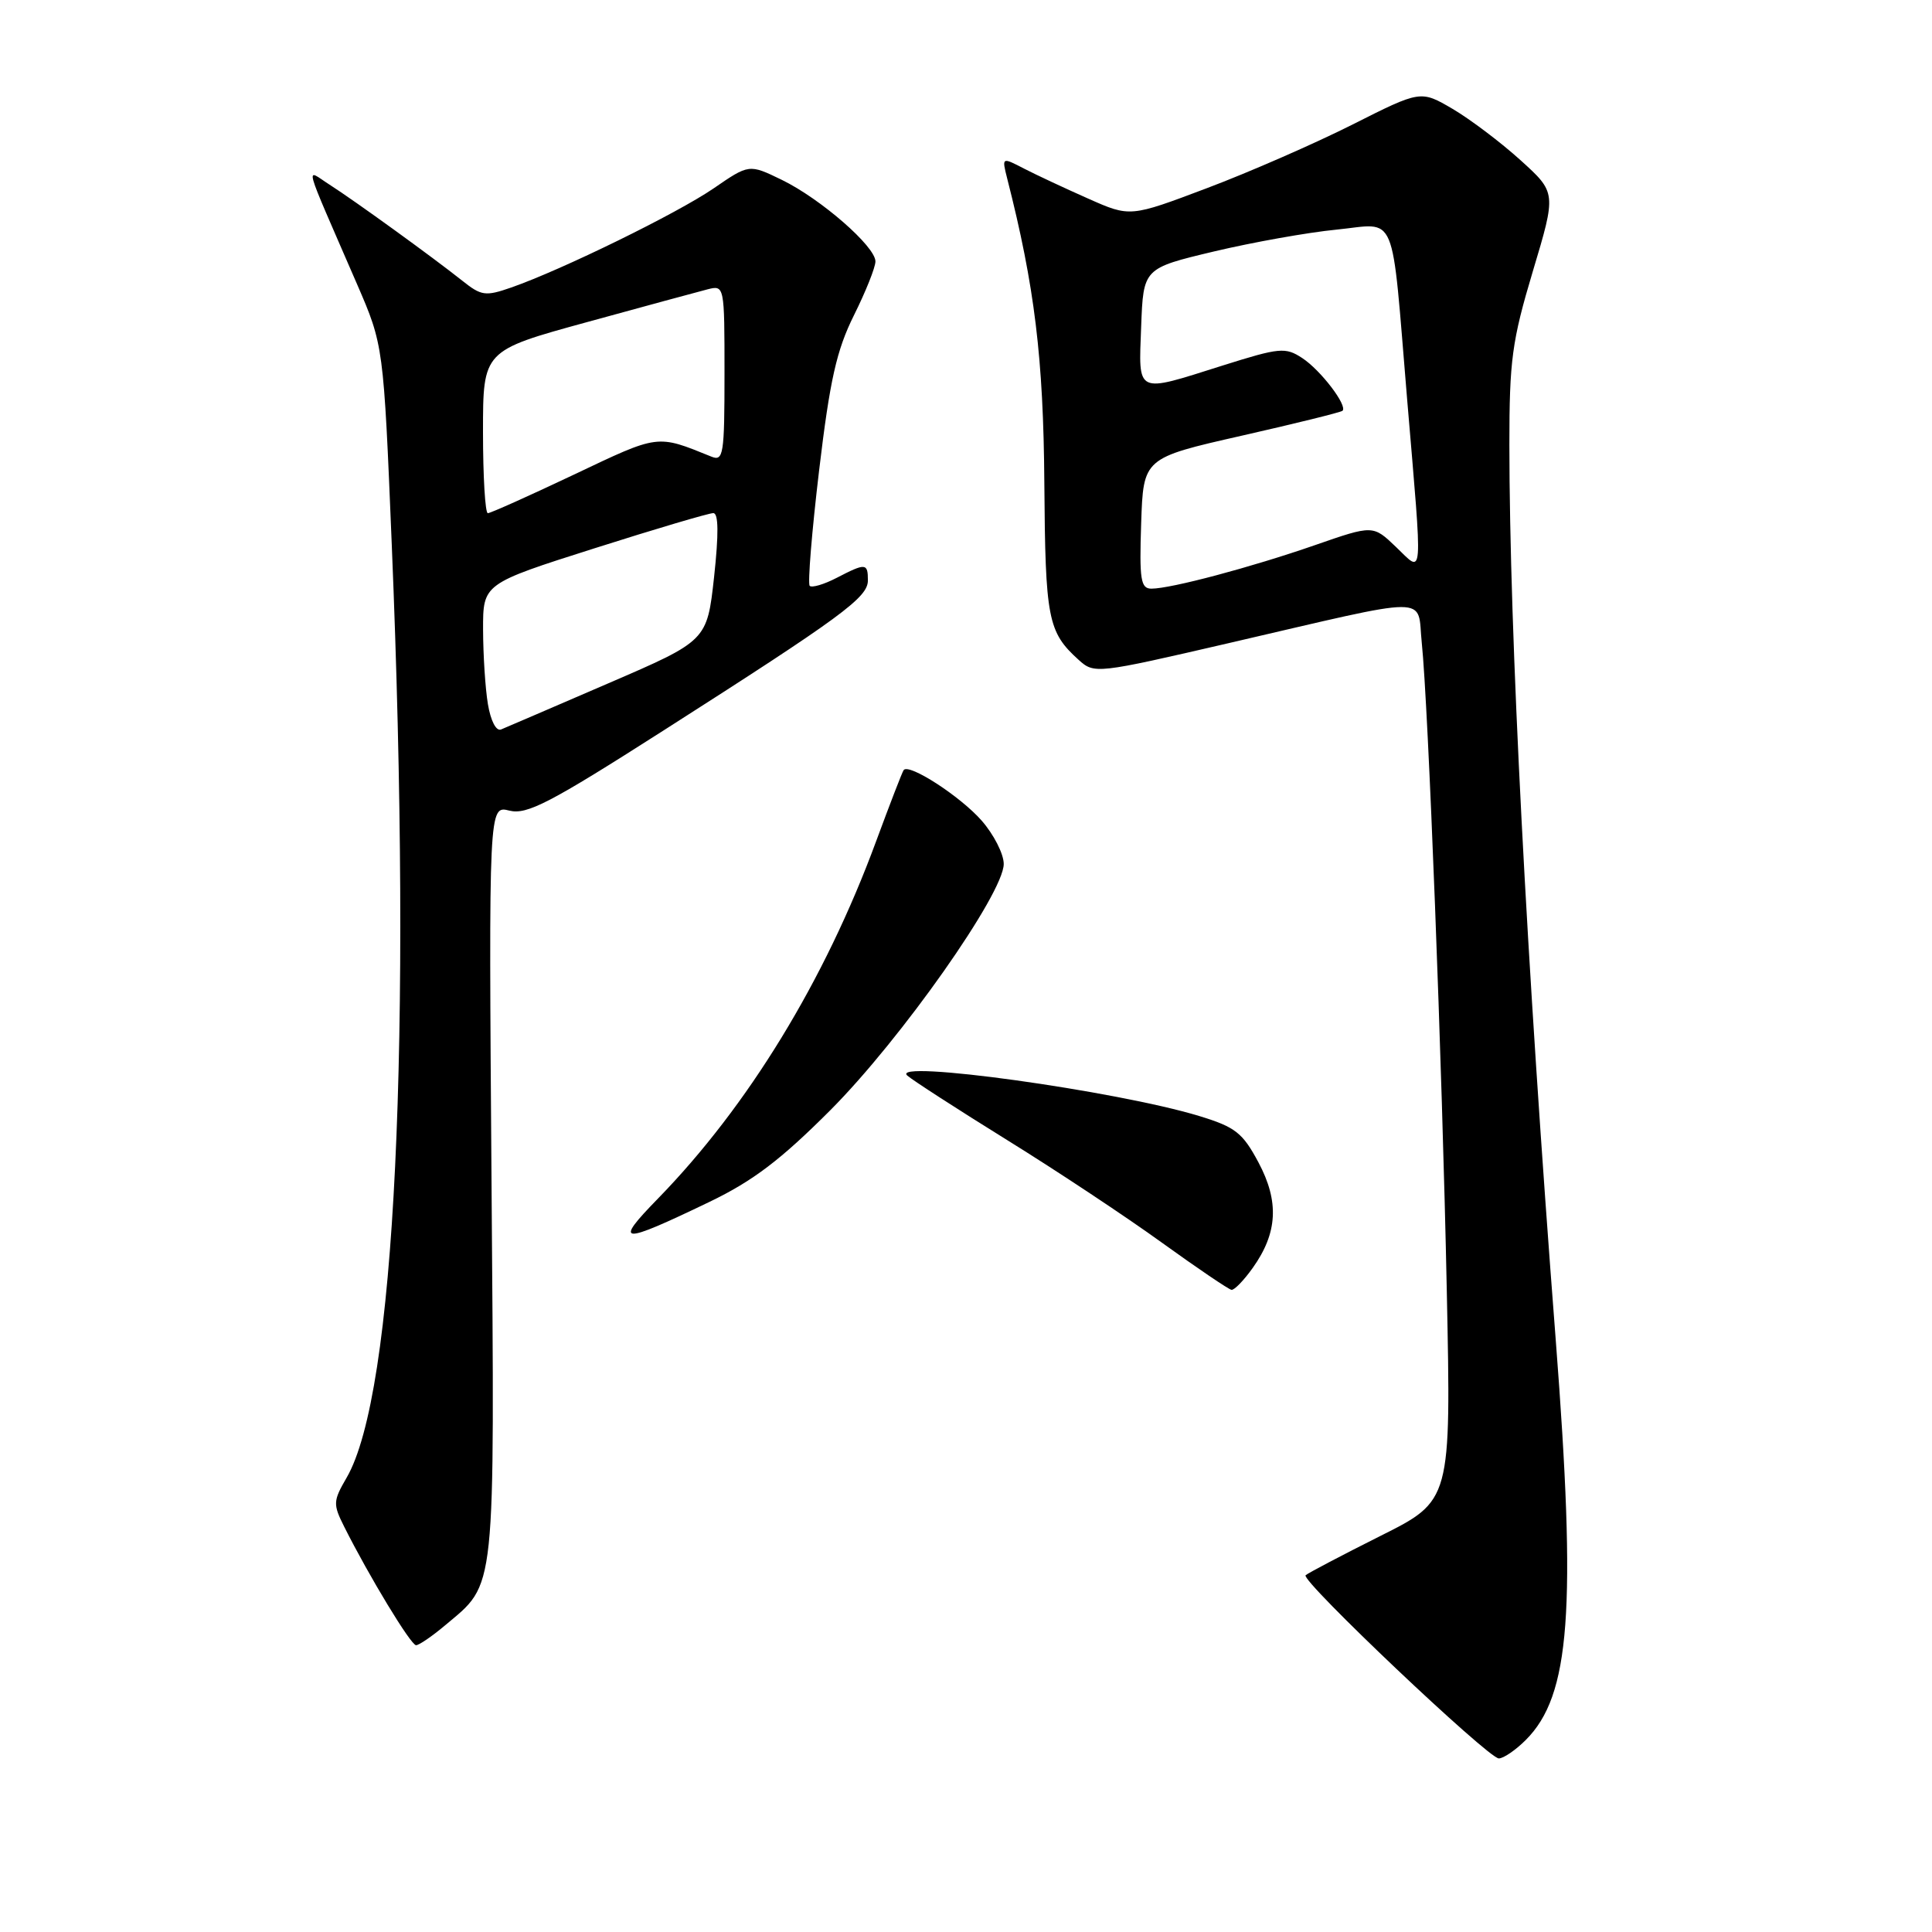 <?xml version="1.0" encoding="UTF-8" standalone="no"?>
<!DOCTYPE svg PUBLIC "-//W3C//DTD SVG 1.1//EN" "http://www.w3.org/Graphics/SVG/1.1/DTD/svg11.dtd" >
<svg xmlns="http://www.w3.org/2000/svg" xmlns:xlink="http://www.w3.org/1999/xlink" version="1.1" viewBox="0 0 256 256">
 <g >
 <path fill="currentColor"
d=" M 202.18 230.55 C 208.07 224.66 208.91 213.38 206.14 177.50 C 202.26 127.32 200.01 83.79 200.00 58.92 C 200.00 47.74 200.34 45.20 203.11 35.94 C 206.23 25.53 206.23 25.53 201.47 21.22 C 198.86 18.86 194.81 15.80 192.48 14.43 C 188.24 11.95 188.24 11.95 179.18 16.52 C 174.19 19.03 165.53 22.82 159.93 24.93 C 149.74 28.78 149.74 28.78 144.20 26.32 C 141.15 24.97 137.32 23.18 135.69 22.34 C 132.74 20.81 132.74 20.81 133.46 23.66 C 137.10 37.93 138.26 47.48 138.38 64.00 C 138.51 82.01 138.84 83.74 142.92 87.43 C 145.00 89.31 145.26 89.28 162.76 85.23 C 190.30 78.85 187.73 78.86 188.39 85.15 C 189.26 93.55 191.09 140.75 191.71 171.17 C 192.28 198.84 192.28 198.84 182.89 203.53 C 177.73 206.12 173.28 208.46 173.00 208.73 C 172.32 209.42 197.20 233.00 198.60 233.00 C 199.22 233.00 200.83 231.90 202.18 230.55 Z  M 58.96 215.38 C 65.78 209.64 65.54 211.91 65.13 156.61 C 64.76 106.72 64.76 106.72 67.49 107.41 C 69.82 107.99 72.83 106.43 87.86 96.83 C 111.60 81.67 115.00 79.17 115.00 76.91 C 115.00 74.60 114.72 74.57 110.86 76.57 C 109.18 77.44 107.58 77.91 107.29 77.63 C 107.01 77.34 107.57 70.45 108.54 62.30 C 109.97 50.31 110.85 46.41 113.15 41.78 C 114.72 38.63 116.00 35.42 116.00 34.64 C 116.00 32.66 108.75 26.34 103.59 23.83 C 99.26 21.73 99.26 21.73 94.56 24.96 C 89.75 28.26 74.49 35.74 67.76 38.09 C 64.32 39.29 63.78 39.21 61.26 37.20 C 57.32 34.07 47.00 26.60 43.67 24.47 C 40.44 22.41 39.97 20.73 47.30 37.63 C 50.82 45.76 50.82 45.76 51.91 72.15 C 54.63 138.07 52.37 184.74 45.93 195.80 C 44.13 198.90 44.11 199.31 45.61 202.30 C 48.90 208.86 54.44 218.00 55.13 218.00 C 55.52 218.00 57.25 216.82 58.96 215.38 Z  M 165.99 168.01 C 169.30 163.37 169.52 159.21 166.75 154.02 C 164.65 150.09 163.69 149.34 158.91 147.88 C 147.95 144.54 117.81 140.36 120.22 142.52 C 120.93 143.14 126.88 146.99 133.46 151.07 C 140.05 155.15 149.27 161.27 153.96 164.66 C 158.66 168.05 162.81 170.86 163.18 170.91 C 163.56 170.96 164.82 169.65 165.99 168.01 Z  M 94.00 159.26 C 99.78 156.48 103.46 153.68 110.05 147.08 C 119.39 137.71 133.00 118.38 133.00 114.48 C 133.00 113.15 131.68 110.57 130.07 108.73 C 127.24 105.51 120.44 101.11 119.74 102.04 C 119.55 102.29 117.91 106.55 116.08 111.50 C 109.29 129.93 99.11 146.58 87.18 158.82 C 81.24 164.91 82.13 164.97 94.00 159.26 Z  M 151.21 69.34 C 151.50 60.69 151.50 60.69 164.50 57.74 C 171.65 56.12 177.67 54.63 177.89 54.43 C 178.59 53.76 175.00 49.05 172.56 47.45 C 170.32 45.98 169.58 46.05 162.02 48.43 C 150.38 52.11 150.87 52.35 151.21 43.27 C 151.50 35.55 151.50 35.55 160.86 33.32 C 166.00 32.10 173.29 30.80 177.06 30.43 C 185.27 29.62 184.31 27.32 186.46 53.00 C 188.53 77.53 188.65 75.99 184.97 72.47 C 181.93 69.56 181.93 69.56 174.22 72.24 C 165.78 75.17 155.16 78.00 152.57 78.00 C 151.15 78.00 150.96 76.83 151.21 69.34 Z  M 64.65 93.30 C 64.30 91.21 64.02 86.77 64.01 83.42 C 64.00 77.35 64.00 77.35 78.75 72.66 C 86.86 70.08 93.96 67.98 94.52 67.99 C 95.21 68.00 95.24 70.75 94.62 76.45 C 93.69 84.90 93.69 84.90 80.59 90.55 C 73.39 93.66 67.00 96.41 66.39 96.66 C 65.74 96.92 65.02 95.51 64.65 93.30 Z  M 64.00 57.23 C 64.00 46.46 64.00 46.46 77.75 42.69 C 85.31 40.61 92.51 38.66 93.75 38.34 C 95.99 37.77 96.00 37.83 96.00 49.49 C 96.00 60.26 95.86 61.16 94.25 60.50 C 86.99 57.56 87.37 57.51 76.07 62.88 C 70.14 65.69 64.99 68.00 64.64 68.00 C 64.29 68.00 64.00 63.15 64.00 57.23 Z "/>
</g>
</svg>